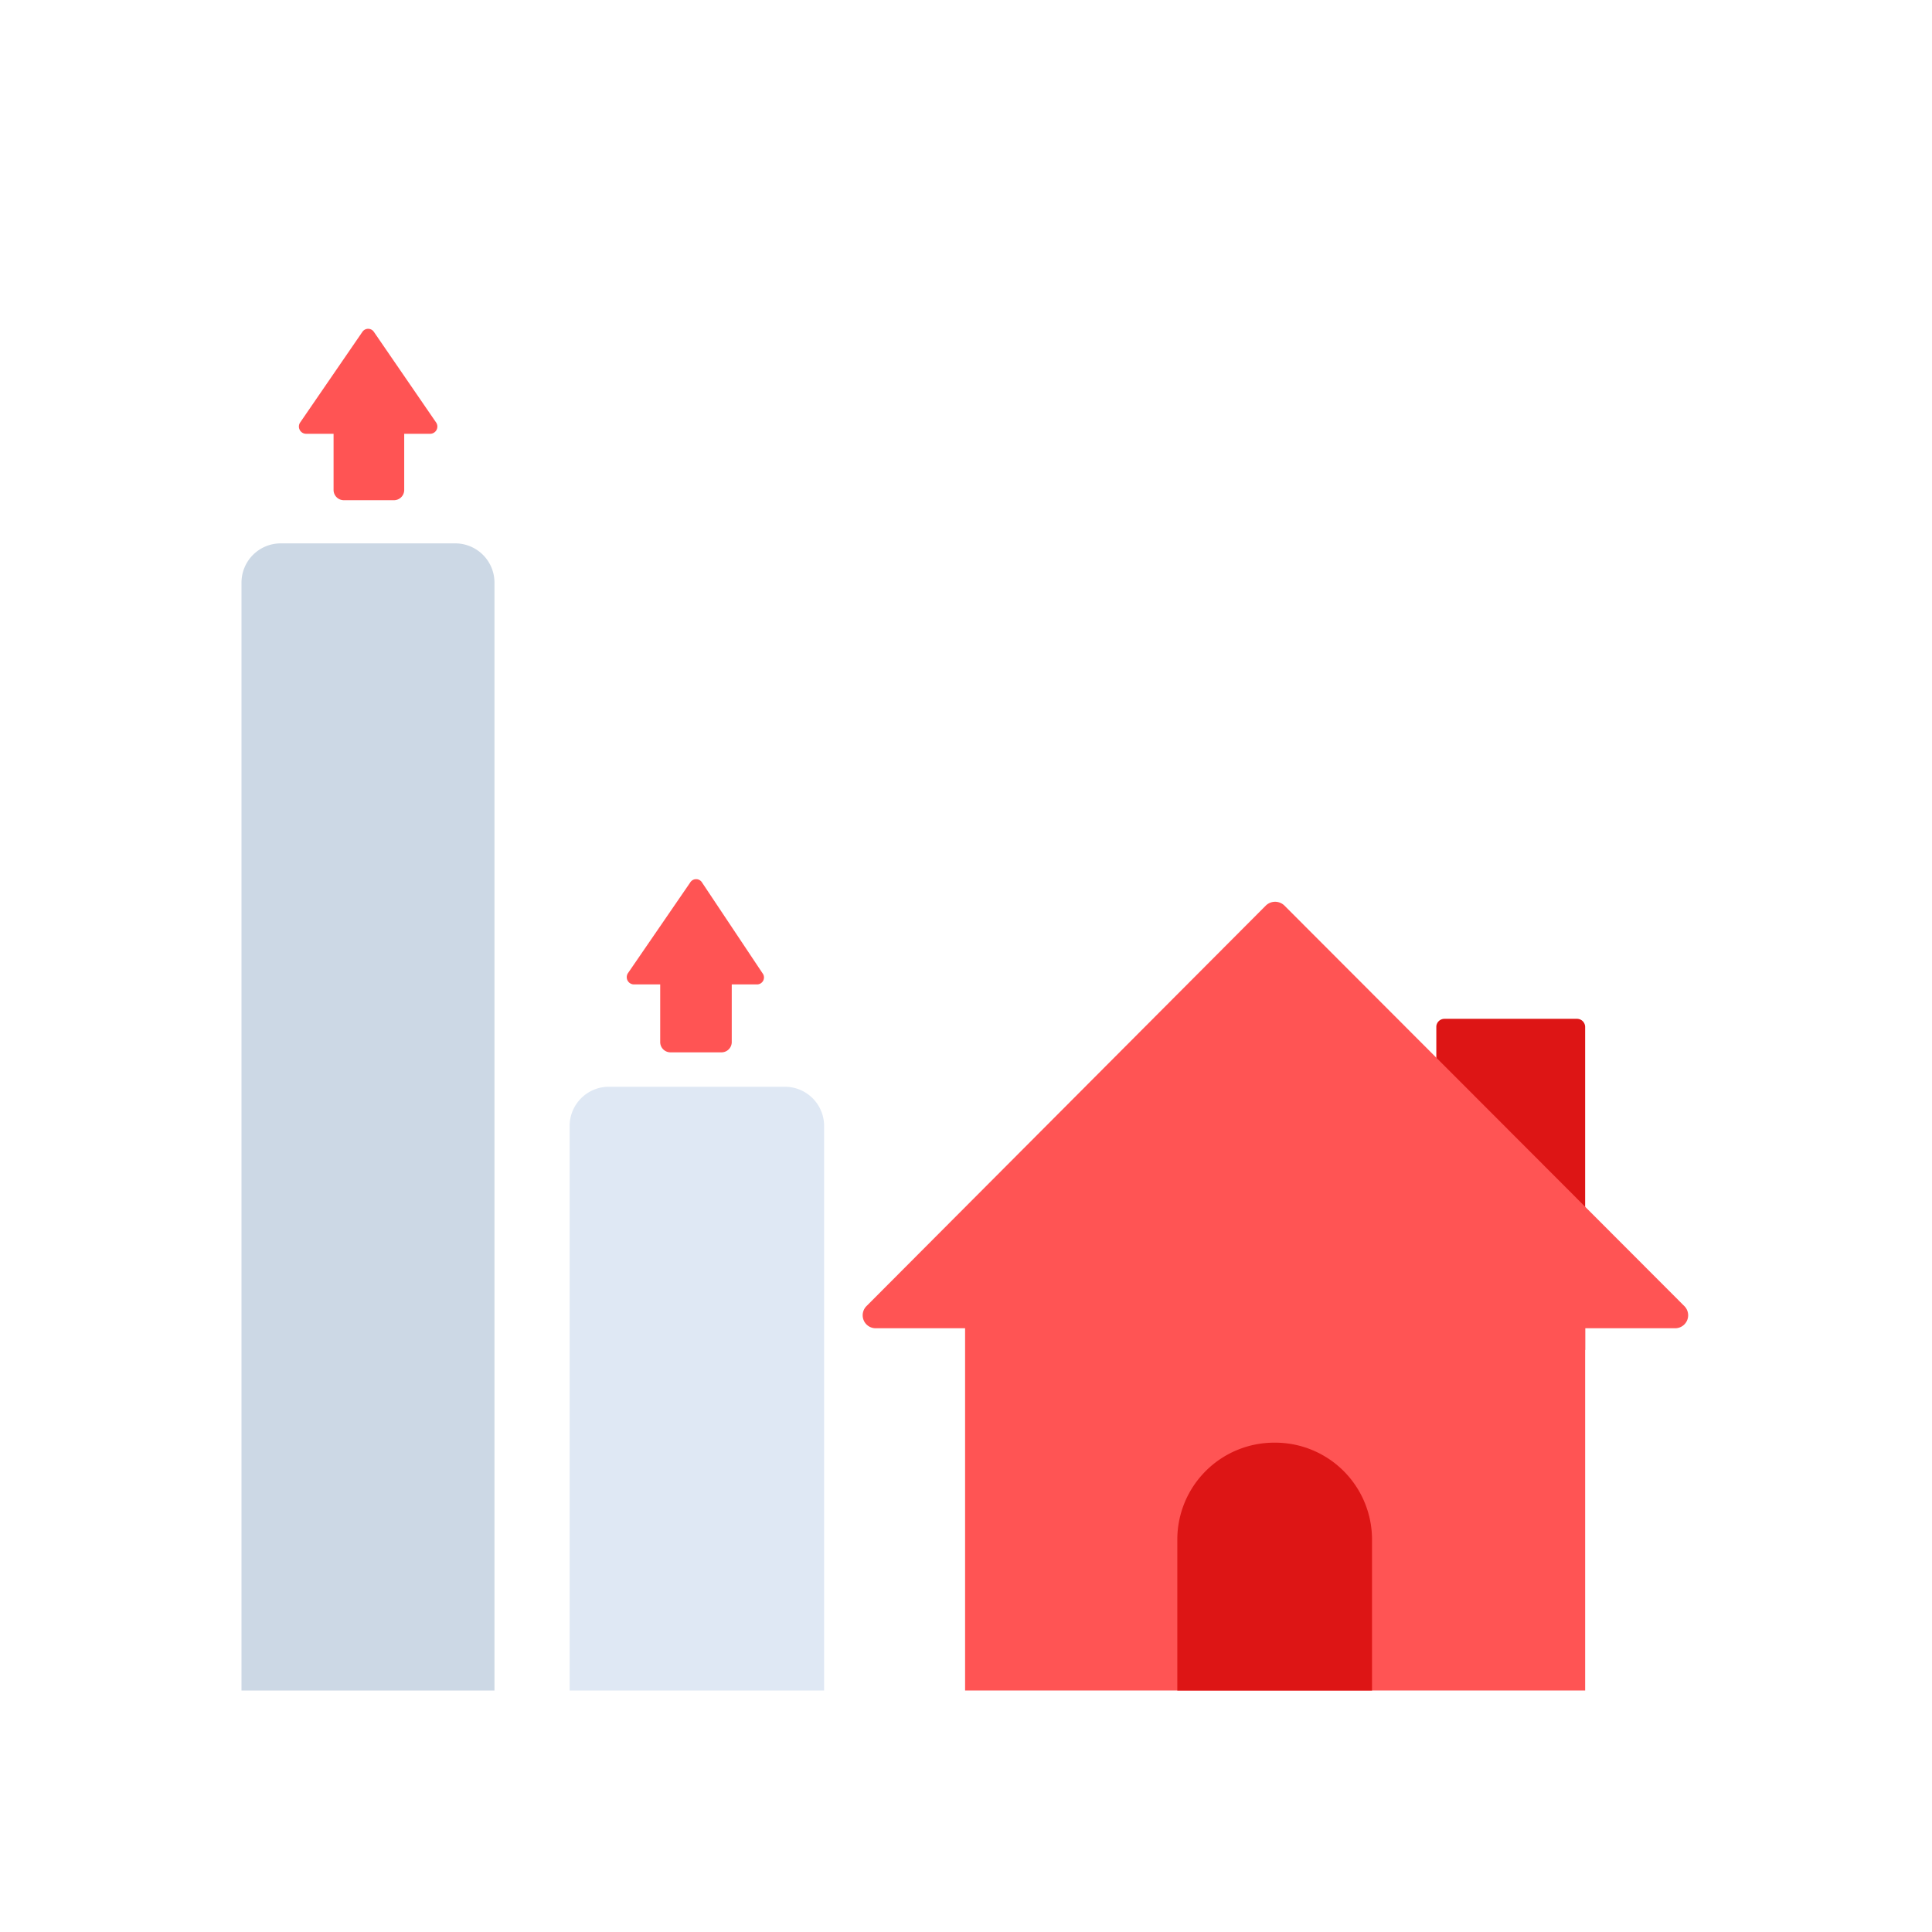 <svg id="Layer_1" data-name="Layer 1" xmlns="http://www.w3.org/2000/svg" viewBox="0 0 64 64"><defs><style>.cls-1{fill:#ff5454;}.cls-2{fill:#ccd8e5;}.cls-3{fill:#dfe8f4;}.cls-4{fill:#dd1515;}</style></defs><title>real, estate, property, chart, graph, bar</title><path class="cls-1" d="M22.22,31.9h1.69a.34.34,0,0,1,.34.34v2.63a0,0,0,0,1,0,0H21.88a0,0,0,0,1,0,0V32.23A.34.34,0,0,1,22.22,31.9Z" transform="translate(46.12 66.76) rotate(180)"/><path class="cls-1" d="M23.26,29.24l2,3a.23.23,0,0,1-.19.37H21a.24.24,0,0,1-.2-.37l2.06-3A.23.23,0,0,1,23.26,29.24Z"/><path class="cls-1" d="M11.35,13.61H13a.34.34,0,0,1,.34.34v2.63a0,0,0,0,1,0,0H11a0,0,0,0,1,0,0V13.94A.34.34,0,0,1,11.35,13.61Z" transform="translate(24.39 30.18) rotate(180)"/><path class="cls-1" d="M12.39,11l2.06,3a.24.24,0,0,1-.2.37H10.14a.24.24,0,0,1-.2-.37L12,11A.23.23,0,0,1,12.39,11Z"/><path class="cls-2" d="M9.3,18h5.78a1.3,1.3,0,0,1,1.3,1.3V56a0,0,0,0,1,0,0H8a0,0,0,0,1,0,0V19.31A1.3,1.3,0,0,1,9.3,18Z"/><path class="cls-3" d="M20.17,36H26a1.3,1.3,0,0,1,1.3,1.3V56a0,0,0,0,1,0,0H18.87a0,0,0,0,1,0,0V37.31A1.3,1.3,0,0,1,20.17,36Z"/><path class="cls-4" d="M47.85,33.75h4.39a.27.27,0,0,1,.27.27v10.7a0,0,0,0,1,0,0H47.58a0,0,0,0,1,0,0V34A.27.27,0,0,1,47.85,33.75Z"/><path class="cls-1" d="M41.93,30,28.69,43.28A.43.43,0,0,0,29,44H55.48a.43.43,0,0,0,.31-.74L42.55,30A.44.44,0,0,0,41.93,30Z"/><rect class="cls-1" x="31.97" y="42.86" width="20.54" height="13.14"/><path class="cls-4" d="M45.45,56H39V51a3.21,3.21,0,0,1,3.21-3.21h0A3.21,3.21,0,0,1,45.45,51Z"/></svg>